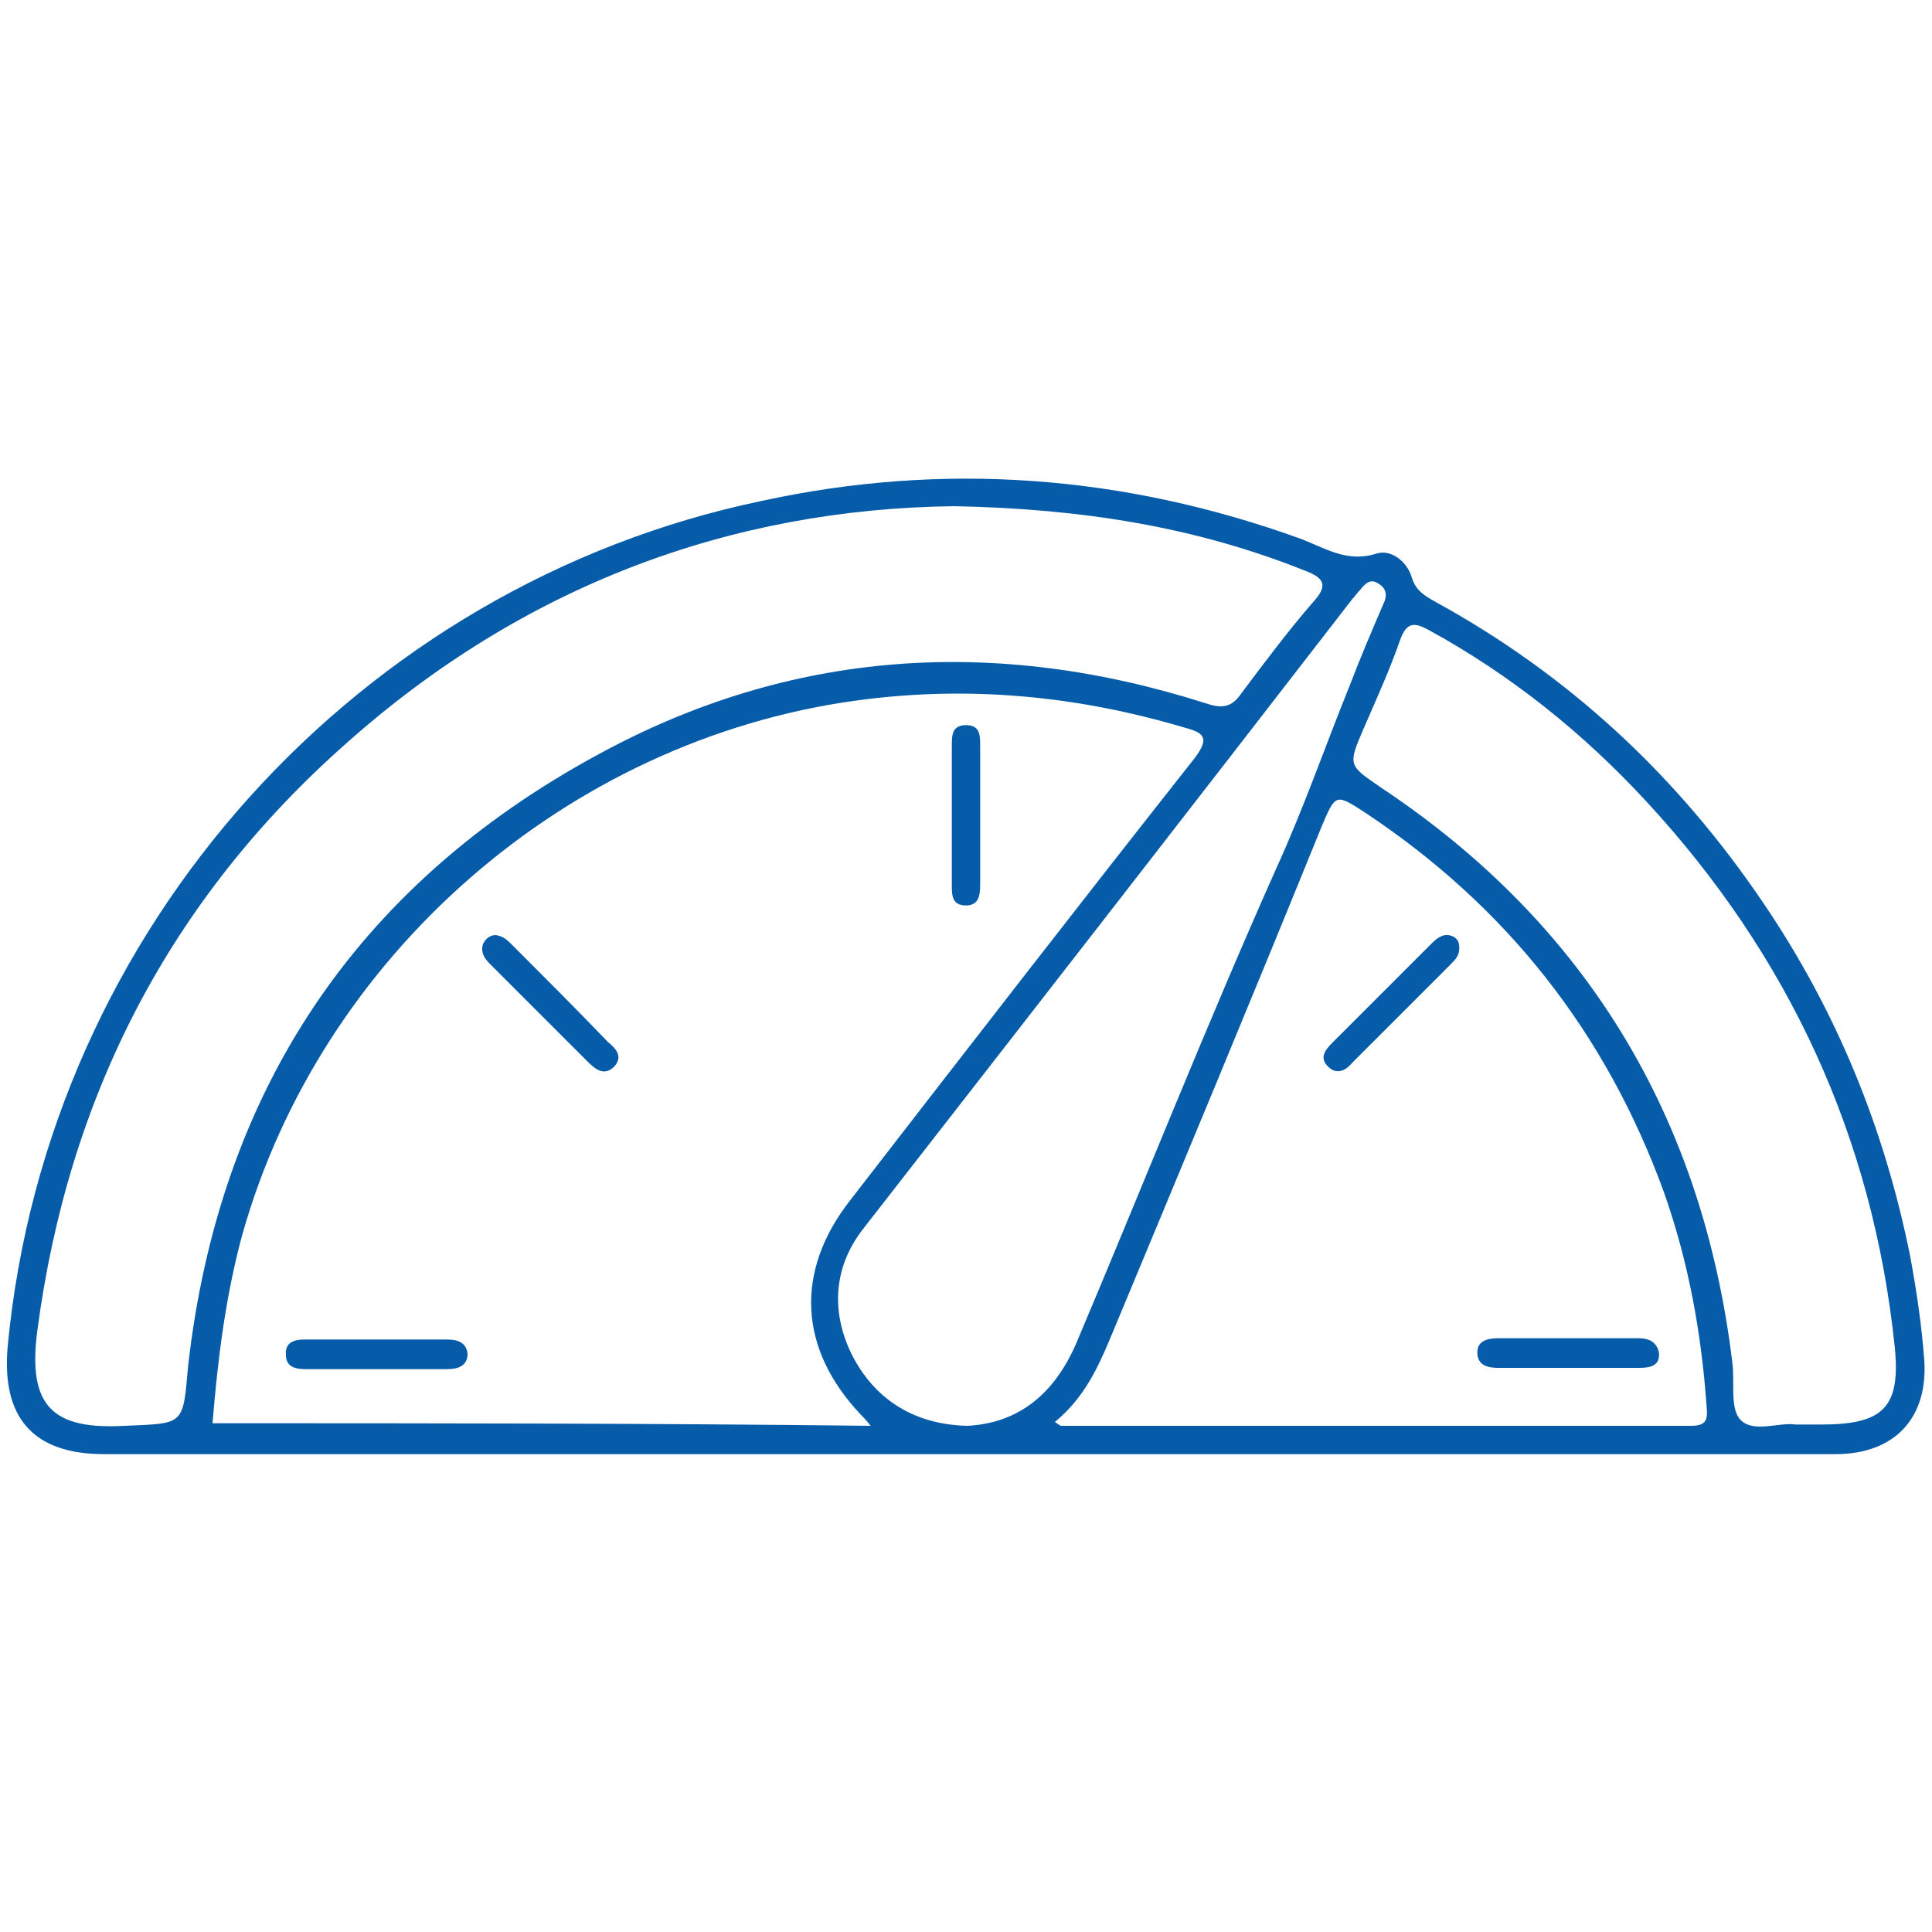 <?xml version="1.0" encoding="utf-8"?>
<!-- Generator: Adobe Illustrator 24.3.0, SVG Export Plug-In . SVG Version: 6.00 Build 0)  -->
<svg version="1.1" id="Layer_1" xmlns="http://www.w3.org/2000/svg" xmlns:xlink="http://www.w3.org/1999/xlink" x="0px" y="0px"
	 viewBox="0 0 150 150" style="enable-background:new 0 0 150 150;" xml:space="preserve">
<style type="text/css">
	.st0{fill:#075CAA;}
</style>
<g>
	<path class="st0" d="M142.5,112.9c4.6,0,7.2-2.8,6.9-7.3c-0.2-2.7-0.6-5.4-1.1-8.1c-2-9.9-5.7-19-11.4-27.4
		c-6.7-9.9-15.1-17.7-25.5-23.4c-0.9-0.5-1.5-0.9-1.8-1.9c-0.4-1.3-1.7-2.2-2.8-1.8c-2.3,0.7-4-0.5-5.9-1.2
		c-13.6-4.9-27.6-6-41.8-2.9C28,45.4,3.7,71.9,0.6,104.5c-0.5,5.5,1.9,8.4,7.5,8.4c22.3,0,44.6,0,66.9,0c0,0,0,0,0,0
		C97.5,112.9,120,112.9,142.5,112.9z M131.3,110.7c-16.3,0-32.6,0-48.9,0c-0.1,0-0.2-0.1-0.5-0.3c2.2-1.8,3.3-4.1,4.3-6.5
		c5.5-13.2,11-26.4,16.4-39.7c1.1-2.6,1.1-2.6,3.4-1.1c11,7.3,18.7,17.1,23.2,29.5c1.9,5.4,2.9,10.9,3.3,16.6
		C132.6,110.2,132.5,110.7,131.3,110.7z M110.9,48.9c6.4,3.5,12,8,16.9,13.3c11.1,12,17.6,26.1,19.3,42.3c0.5,4.8-0.9,6.1-5.7,6.1
		c-0.6,0-1.1,0-2,0c-1.3-0.2-3.3,0.7-4.3-0.4c-0.8-0.9-0.4-2.9-0.6-4.4c-2.3-19-11.3-34-27.2-44.6c-2.6-1.8-2.7-1.7-1.4-4.7
		c1-2.3,2-4.5,2.8-6.8C109.2,48.3,109.8,48.3,110.9,48.9z M9.7,110.7c-5.5,0.3-7.6-1.4-6.8-7.4c2.4-18.2,10.3-33.5,24-45.6
		c13.7-12.2,29.8-18.2,47.2-18.4c9.9,0.2,18.7,1.6,27.2,5c1.6,0.6,1.8,1.2,0.6,2.5c-1.9,2.2-3.7,4.6-5.5,7c-0.8,1.2-1.6,1.2-2.8,0.8
		c-16.3-5.2-32.2-4.2-47.2,4c-18.8,10.2-29.4,26.2-31.8,47.5C14.2,110.7,14.3,110.5,9.7,110.7z M16.5,110.5c0.4-4.9,1-9.8,2.3-14.6
		C24.9,74.2,44,57.5,66.4,54.4c8.7-1.2,17.2-0.4,25.6,2.1c1.5,0.4,1.9,0.8,0.8,2.3c-9,11.4-17.9,22.9-26.8,34.4
		c-4.3,5.5-4,11.5,0.8,16.6c0.2,0.2,0.4,0.4,0.8,0.9C50.4,110.5,33.4,110.5,16.5,110.5z M66.1,105.1c-1.6-3.3-1.4-6.8,1-9.8
		C79.8,79,92.4,62.8,105,46.5c0.2-0.2,0.4-0.5,0.6-0.7c0.4-0.5,0.8-0.9,1.4-0.5c0.7,0.4,0.7,1,0.4,1.6c-0.9,2.1-1.8,4.2-2.6,6.3
		c-1.9,4.7-3.6,9.6-5.7,14.2c-5.4,12.1-10.3,24.5-15.5,36.8c-1.7,4-4.5,6.3-8.5,6.5C70.8,110.6,67.8,108.5,66.1,105.1z"/>
	<path class="st0" d="M34.7,104c-3.7,0-7.4,0-11.1,0c-0.7,0-1.5,0.2-1.4,1.2c0,0.9,0.7,1.1,1.5,1.1c1.8,0,3.7,0,5.5,0c0,0,0,0,0,0
		c1.8,0,3.7,0,5.5,0c0.8,0,1.6-0.2,1.6-1.2C36.2,104.2,35.5,104,34.7,104z"/>
	<path class="st0" d="M39.8,73.4c-0.4-0.4-0.7-0.7-1.3-0.8c-0.5,0-0.8,0.3-1,0.7c-0.2,0.6,0.1,1.1,0.5,1.5c2.5,2.5,5.1,5.1,7.6,7.6
		c0.6,0.6,1.3,1.2,2.1,0.4c0.7-0.8,0.1-1.4-0.5-1.9C44.8,78.4,42.3,75.9,39.8,73.4z"/>
	<path class="st0" d="M75,70.3c1,0,1.1-0.8,1.1-1.6c0-1.8,0-3.6,0-5.5c0-1.8,0-3.5,0-5.3c0-0.8,0-1.6-1.1-1.6
		c-1.1,0-1.1,0.8-1.1,1.6c0,3.6,0,7.2,0,10.8C73.9,69.5,73.9,70.3,75,70.3z"/>
	<path class="st0" d="M127.2,103.9c-3.6,0-7.3,0-10.9,0c-0.8,0-1.6,0.2-1.6,1.1c0,1,0.8,1.2,1.6,1.2c1.8,0,3.6,0,5.5,0c0,0,0,0,0,0
		c1.8,0,3.6,0,5.5,0c0.9,0,1.6-0.2,1.5-1.2C128.6,104.1,127.9,103.9,127.2,103.9z"/>
	<path class="st0" d="M112.8,72.7c-0.7-0.3-1.2,0.1-1.7,0.6c-2.5,2.5-5.1,5.1-7.6,7.6c-0.6,0.6-1.1,1.2-0.4,1.9
		c0.7,0.7,1.4,0.3,1.9-0.3c2.5-2.5,5.1-5.1,7.6-7.6c0.4-0.4,0.7-0.7,0.7-1.3C113.3,73.2,113.2,72.9,112.8,72.7z"/>
</g>
</svg>

